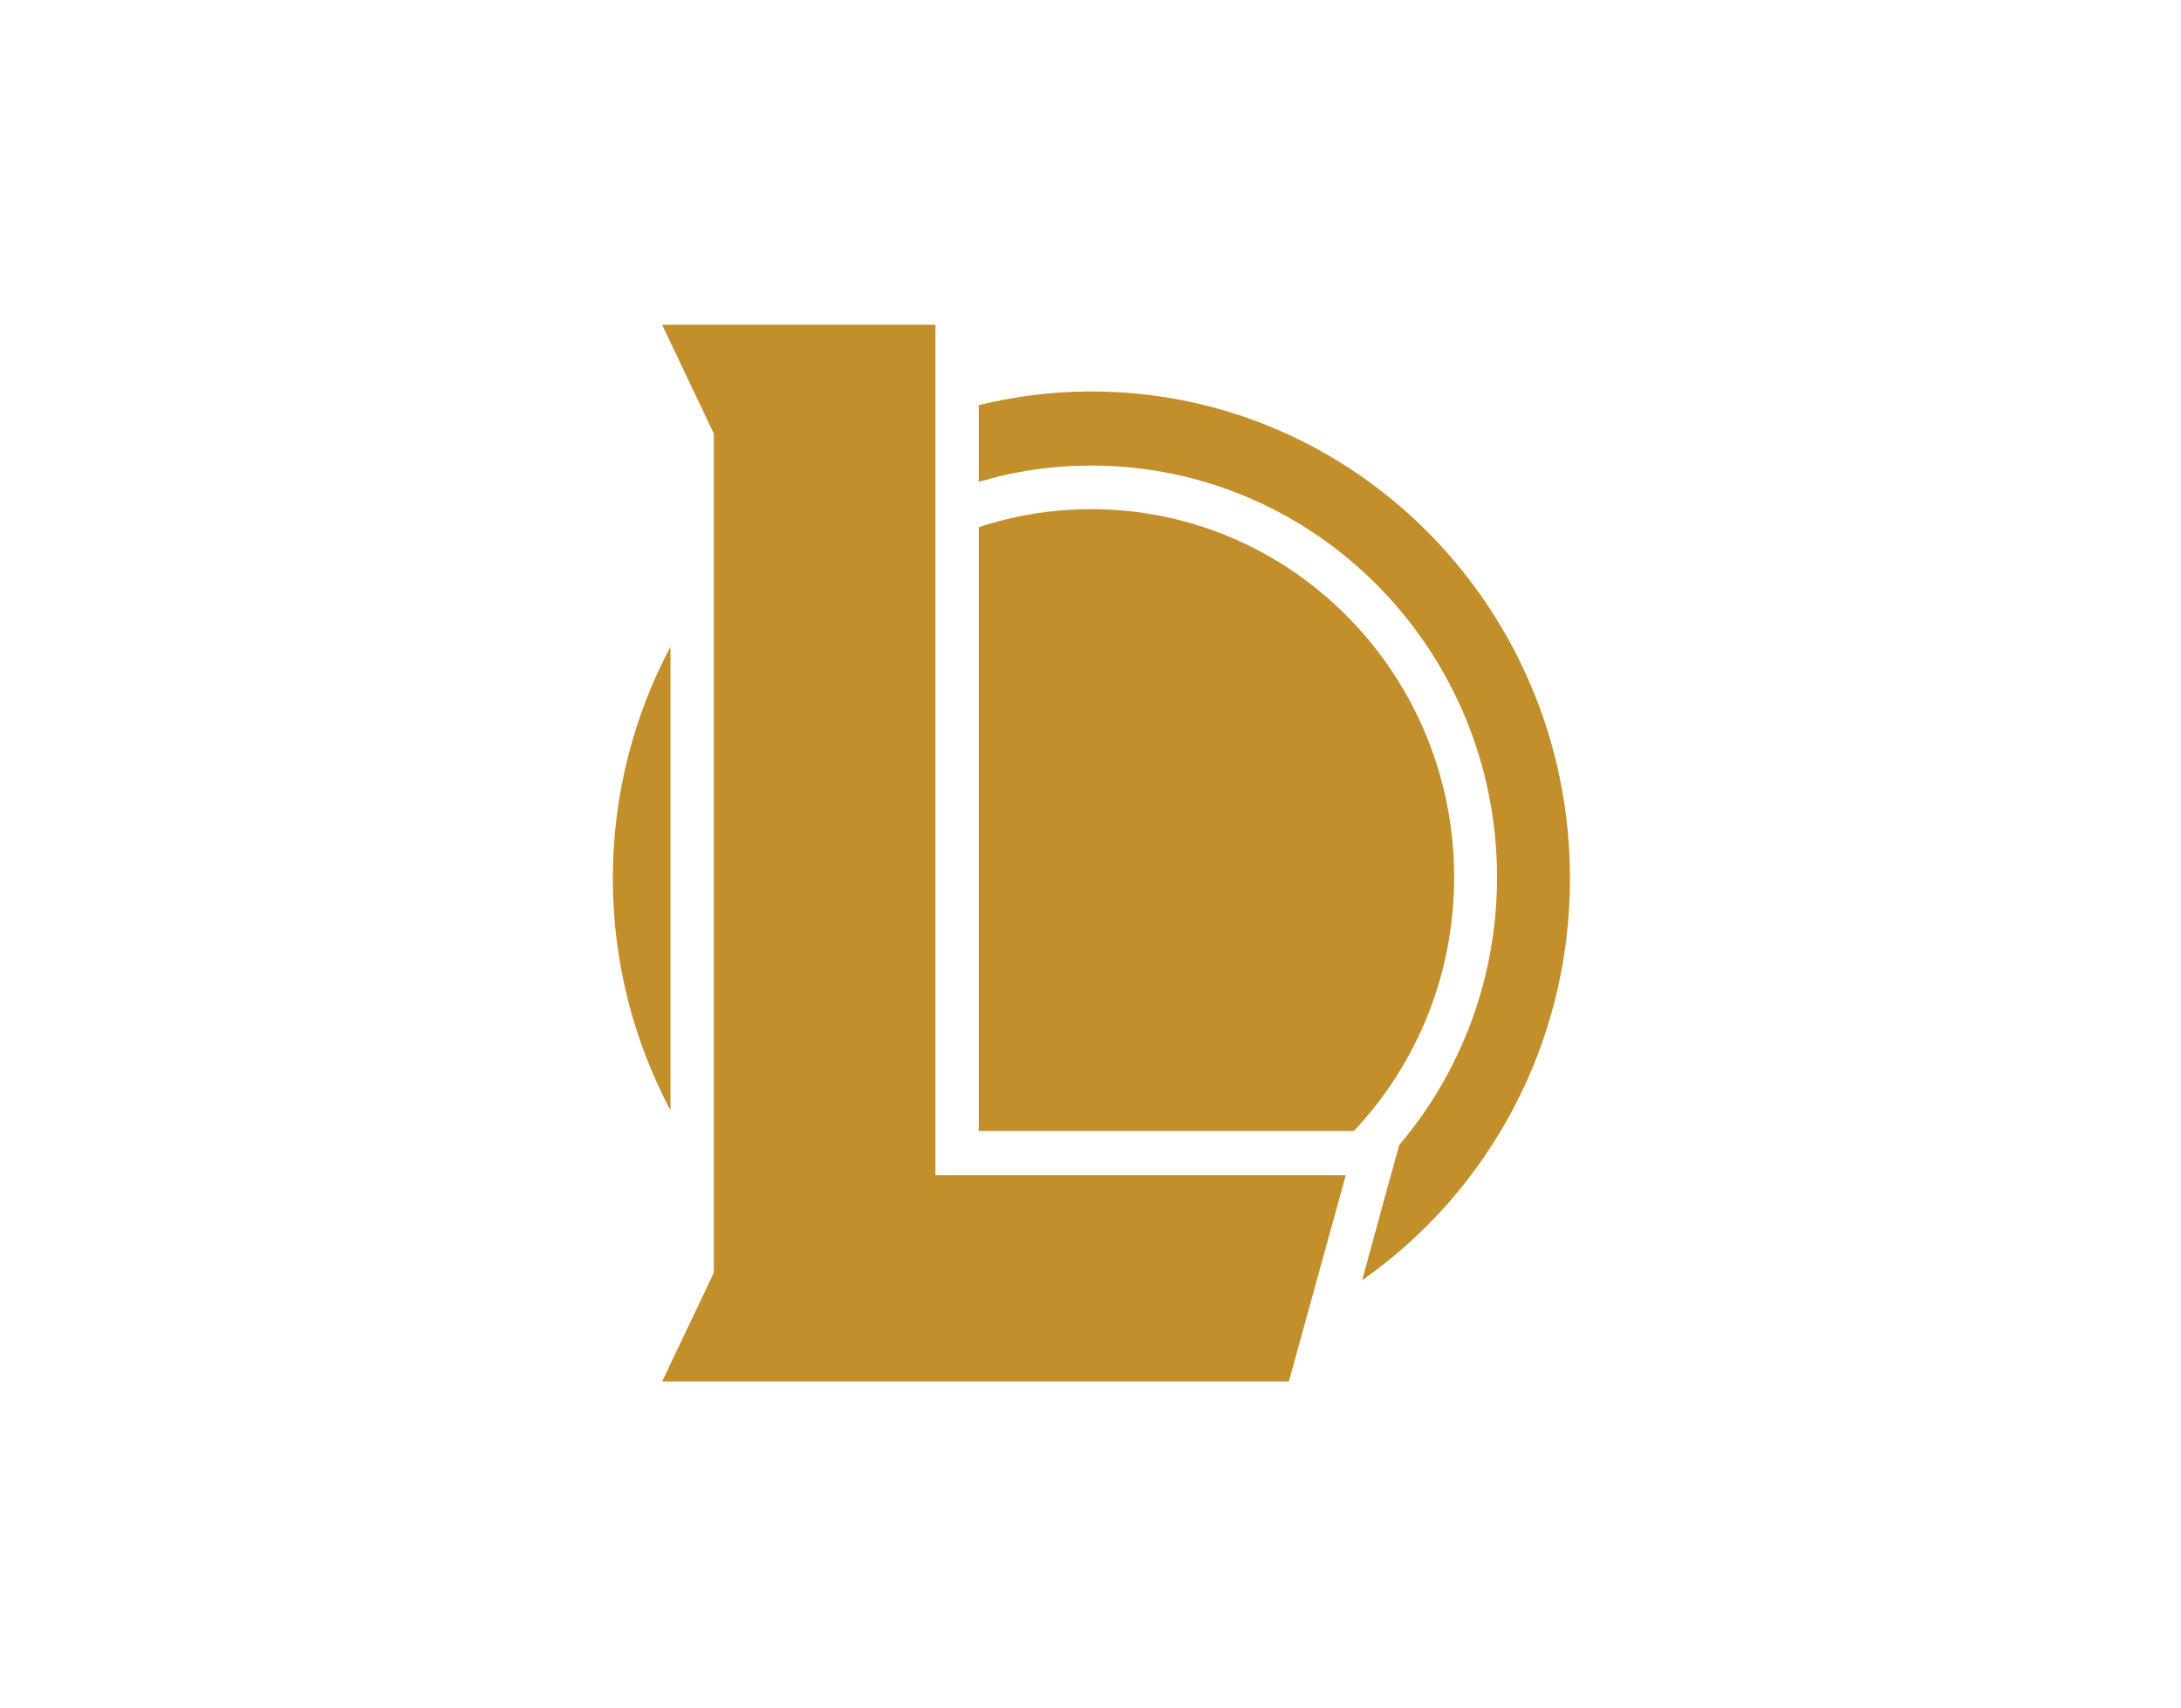 <?xml version="1.0" encoding="UTF-8"?>
<svg xmlns="http://www.w3.org/2000/svg" xmlns:xlink="http://www.w3.org/1999/xlink" width="60px" height="47px" viewBox="0 0 60 47" version="1.1">
<defs>
<clipPath id="clip1">
  <path d="M 16.859 17.234 L 18.602 17.234 L 18.602 30.734 L 16.859 30.734 Z M 16.859 17.234 "/>
</clipPath>
<clipPath id="clip2">
  <path d="M 26.906 10 L 43.191 10 L 43.191 36 L 26.906 36 Z M 26.906 10 "/>
</clipPath>
<clipPath id="clip3">
  <path d="M 18 8.934 L 37.125 8.934 L 37.125 38.008 L 18 38.008 Z M 18 8.934 "/>
</clipPath>
</defs>
<g id="surface1">
<g clip-path="url(#clip1)" clip-rule="nonzero">
<path style=" stroke:none;fill-rule:nonzero;fill:rgb(76.078%,56.078%,16.863%);fill-opacity:1;" d="M 18.445 17.793 C 17.438 19.688 16.859 21.863 16.859 24.172 C 16.859 26.48 17.438 28.645 18.445 30.551 Z M 18.445 17.793 "/>
</g>
<g clip-path="url(#clip2)" clip-rule="nonzero">
<path style=" stroke:none;fill-rule:nonzero;fill:rgb(76.078%,56.078%,16.863%);fill-opacity:1;" d="M 30.02 10.77 C 28.953 10.77 27.918 10.906 26.926 11.145 L 26.926 13.258 C 27.914 12.961 28.949 12.809 30.02 12.809 C 36.188 12.809 41.184 17.883 41.184 24.137 C 41.184 26.949 40.168 29.527 38.492 31.504 L 38.172 32.664 L 37.473 35.223 C 40.922 32.809 43.191 28.762 43.191 24.172 C 43.191 16.77 37.293 10.77 30.02 10.77 Z M 30.02 10.77 "/>
</g>
<path style=" stroke:none;fill-rule:nonzero;fill:rgb(76.078%,56.078%,16.863%);fill-opacity:1;" d="M 26.926 31.117 L 37.246 31.117 C 38.953 29.301 40.004 26.848 40.004 24.137 C 40.004 18.543 35.531 14.008 30.02 14.008 C 28.941 14.008 27.895 14.184 26.926 14.504 Z M 26.926 31.117 "/>
<g clip-path="url(#clip3)" clip-rule="nonzero">
<path style=" stroke:none;fill-rule:nonzero;fill:rgb(76.078%,56.078%,16.863%);fill-opacity:1;" d="M 25.734 8.934 L 18.215 8.934 L 19.637 11.93 L 19.637 35.02 L 18.215 38.008 L 35.457 38.008 L 37.023 32.332 L 25.734 32.332 Z M 25.734 8.934 "/>
</g>
</g>
</svg>
